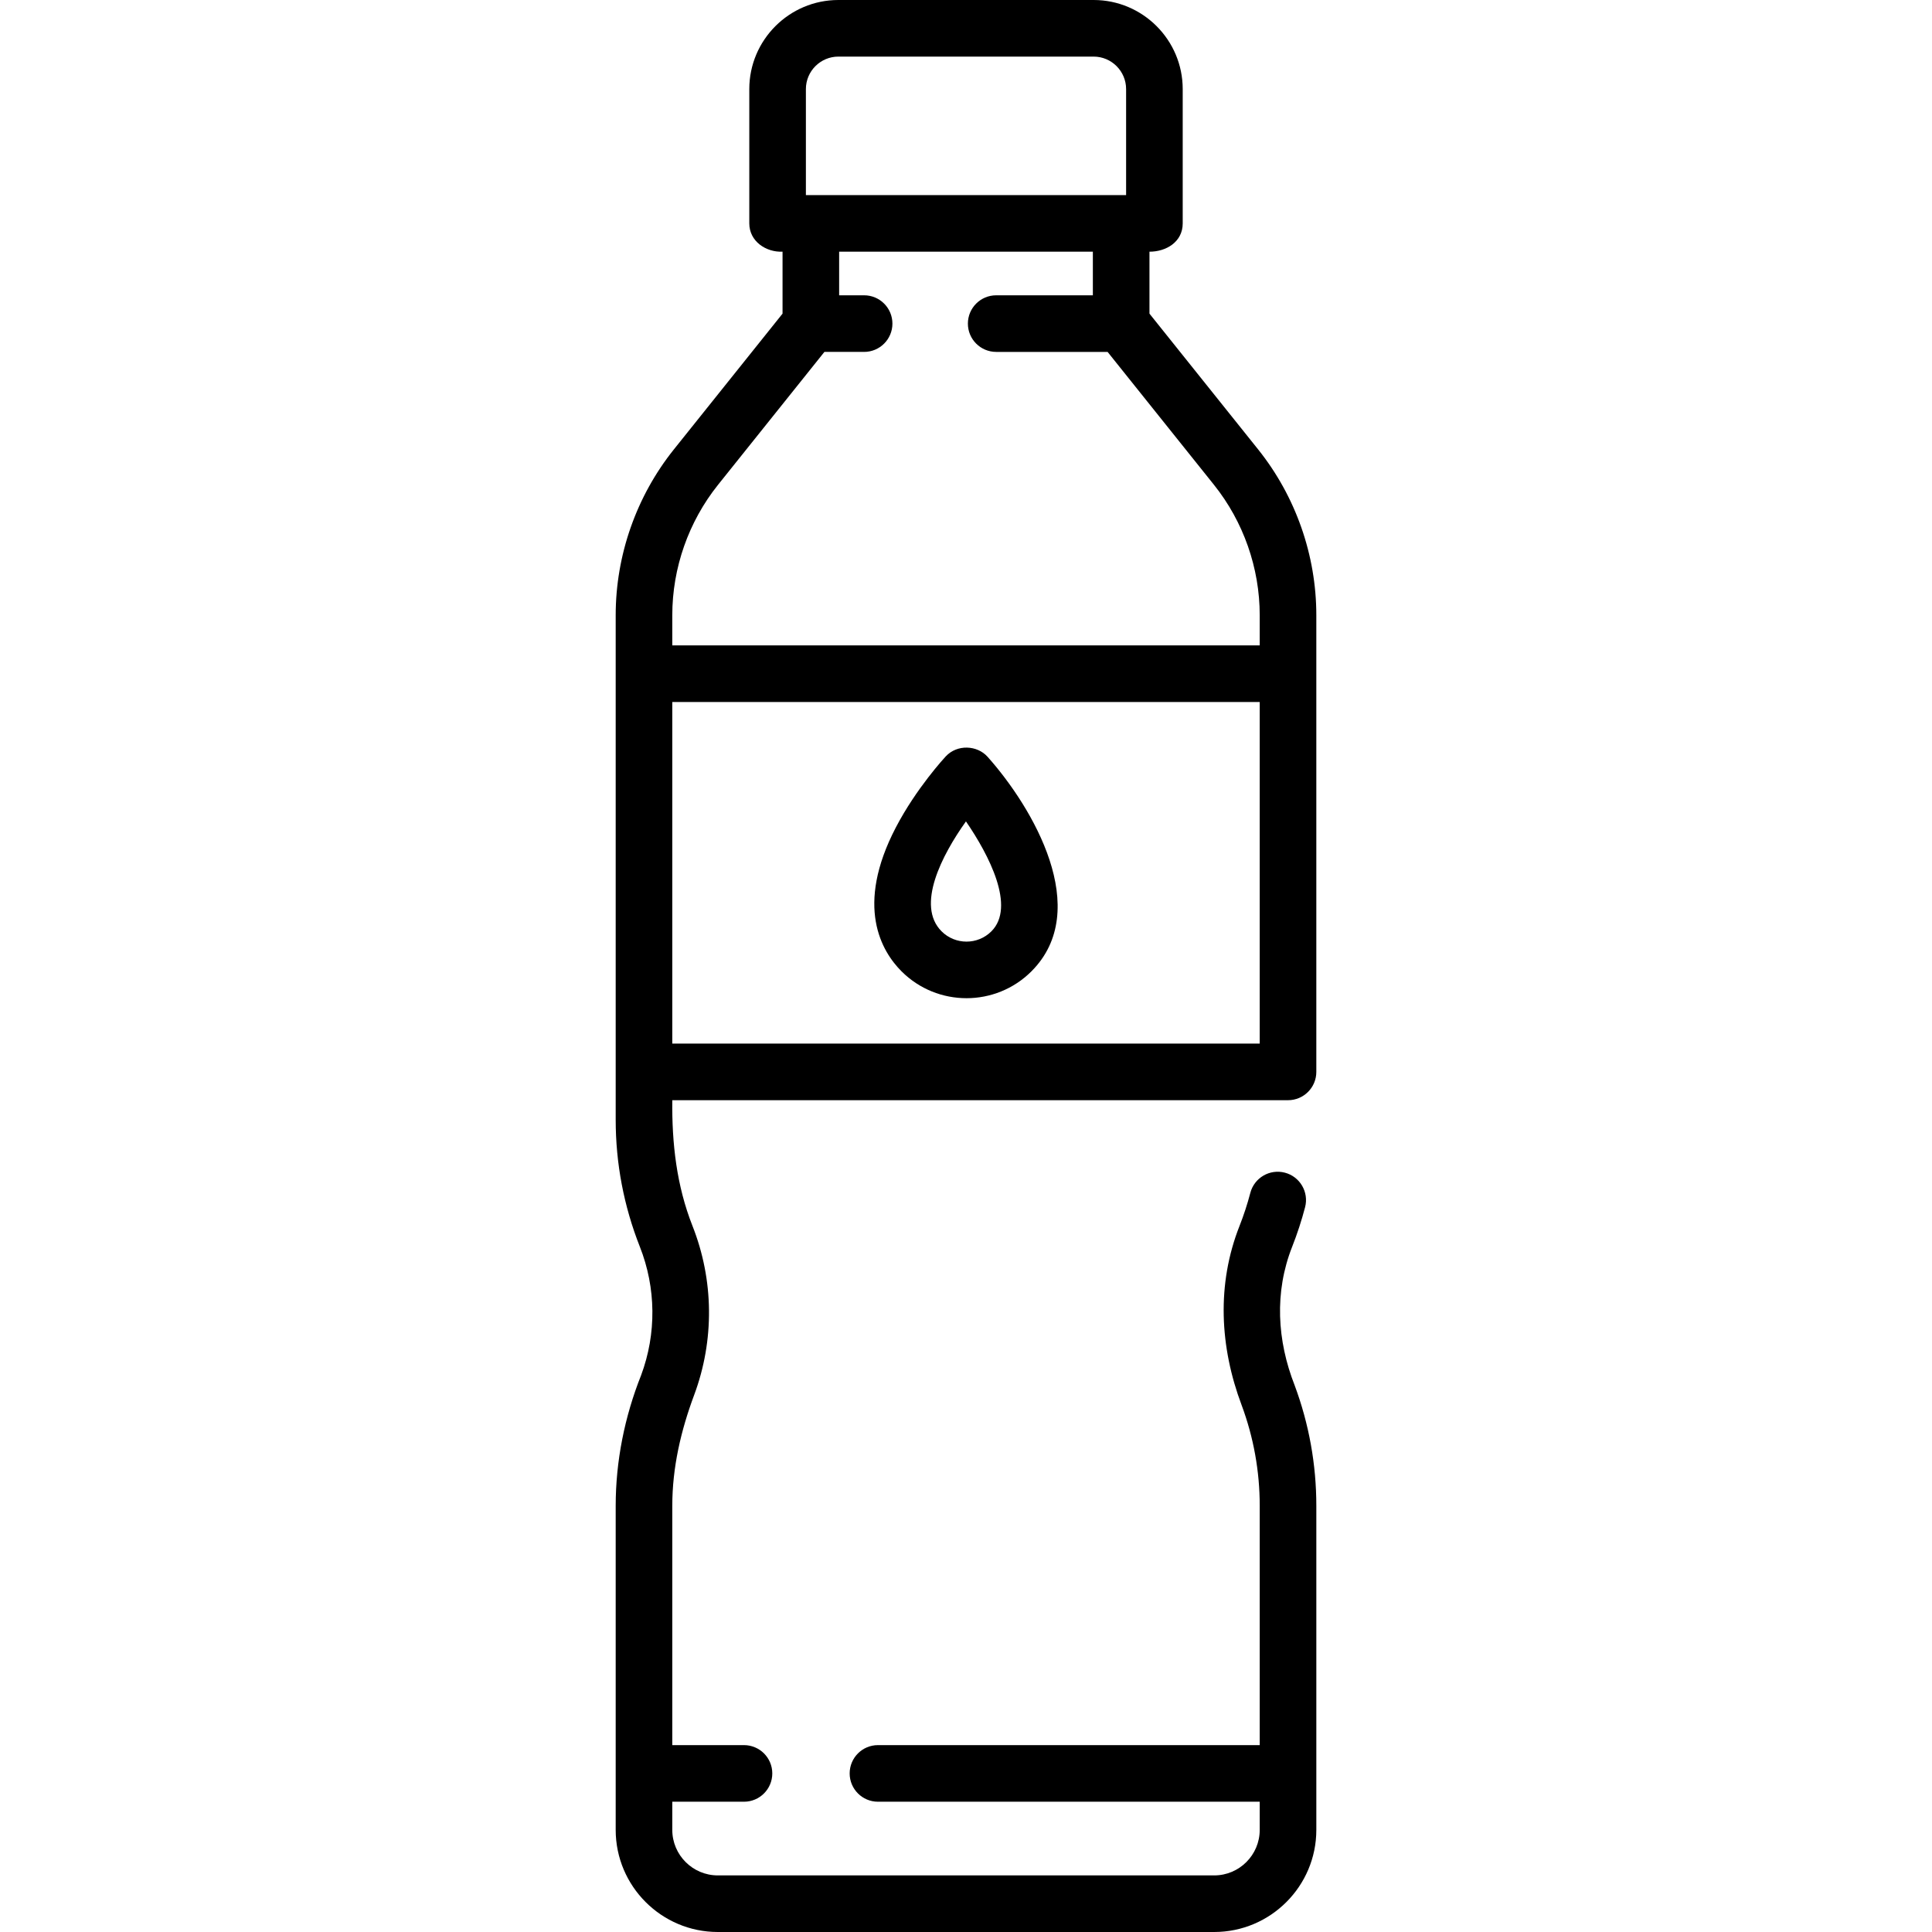 <svg id="Capa_1" enable-background="new 0 0 512 512" height="512" viewBox="0 0 512 512" width="512" xmlns="http://www.w3.org/2000/svg"><g><path d="m333.417 119.098-28.797-35.98v-16.417c4.35.016 8.811-2.542 8.811-7.5v-35.589c-.001-13.02-10.593-23.612-23.613-23.612h-67.636c-13.02 0-23.612 10.592-23.612 23.612v35.588c0 4.761 4.432 7.69 8.811 7.5v16.418l-28.797 35.98c-9.945 12.425-15.421 28.033-15.421 43.947v133.699c0 11.566 2.153 22.884 6.399 33.642 4.319 10.941 4.44 23.039.34 34.064-4.377 10.987-6.739 22.774-6.739 34.608v85.878c0 14.922 12.141 27.063 27.063 27.063h131.55c14.922 0 27.063-12.141 27.063-27.063v-85.878c0-10.938-1.933-21.683-5.746-31.936-4.66-11.875-5.409-24.691-.653-36.737 1.344-3.407 2.495-6.927 3.419-10.464 1.047-4.007-1.353-8.105-5.36-9.153-4.006-1.047-8.105 1.352-9.153 5.36-.773 2.957-1.735 5.901-2.859 8.75-6.115 15.491-5.24 32.079.547 47.473 3.188 8.574 4.805 17.56 4.805 26.708v63.415h-101.172c-4.142 0-7.5 3.358-7.5 7.5s3.358 7.5 7.5 7.5h101.171v7.463c0 6.651-5.412 12.063-12.063 12.063h-131.55c-6.651 0-12.063-5.412-12.063-12.063v-7.463h19.002c4.142 0 7.5-3.358 7.5-7.5s-3.358-7.5-7.5-7.5h-19.002v-63.415c0-10.157 2.271-19.911 5.799-29.38 5.392-14.5 5.233-30.41-.447-44.801-4.223-10.697-5.472-21.9-5.352-33.314h163.176c4.142 0 7.5-3.358 7.5-7.5v-121.019c0-15.914-5.477-31.522-15.421-43.947zm-119.847-95.486c0-4.749 3.863-8.612 8.612-8.612h67.636c4.749 0 8.612 3.863 8.612 8.612v28.088c-28.287 0-56.574 0-84.86 0zm-23.276 104.859 28.183-35.212h10.523c4.142 0 7.5-3.358 7.5-7.5s-3.358-7.5-7.5-7.5h-6.619v-11.558h67.238v11.559h-25.619c-4.142 0-7.5 3.358-7.5 7.5s3.358 7.5 7.5 7.5h29.523l28.183 35.212c7.824 9.775 12.132 22.054 12.132 34.574v7.992h-155.676v-7.992c0-12.521 4.309-24.799 12.132-34.575zm143.544 148.093h-155.676v-90.527h155.676z"/><path d="m256.13 264.533c6.232 0 12.463-2.372 17.207-7.115 16.313-16.313.376-43.411-11.611-56.851-2.774-3.11-8.069-3.359-11.086-.119-.316.339-7.8 8.429-13.22 18.811-10.939 20.957-3.76 32.899 1.494 38.153 4.747 4.747 10.982 7.121 17.216 7.121zm-.142-46.855c6.111 8.917 13.237 22.638 6.743 29.133-3.64 3.64-9.566 3.638-13.21-.006-6.823-6.822.072-20.172 6.467-29.127z"/></g></svg>